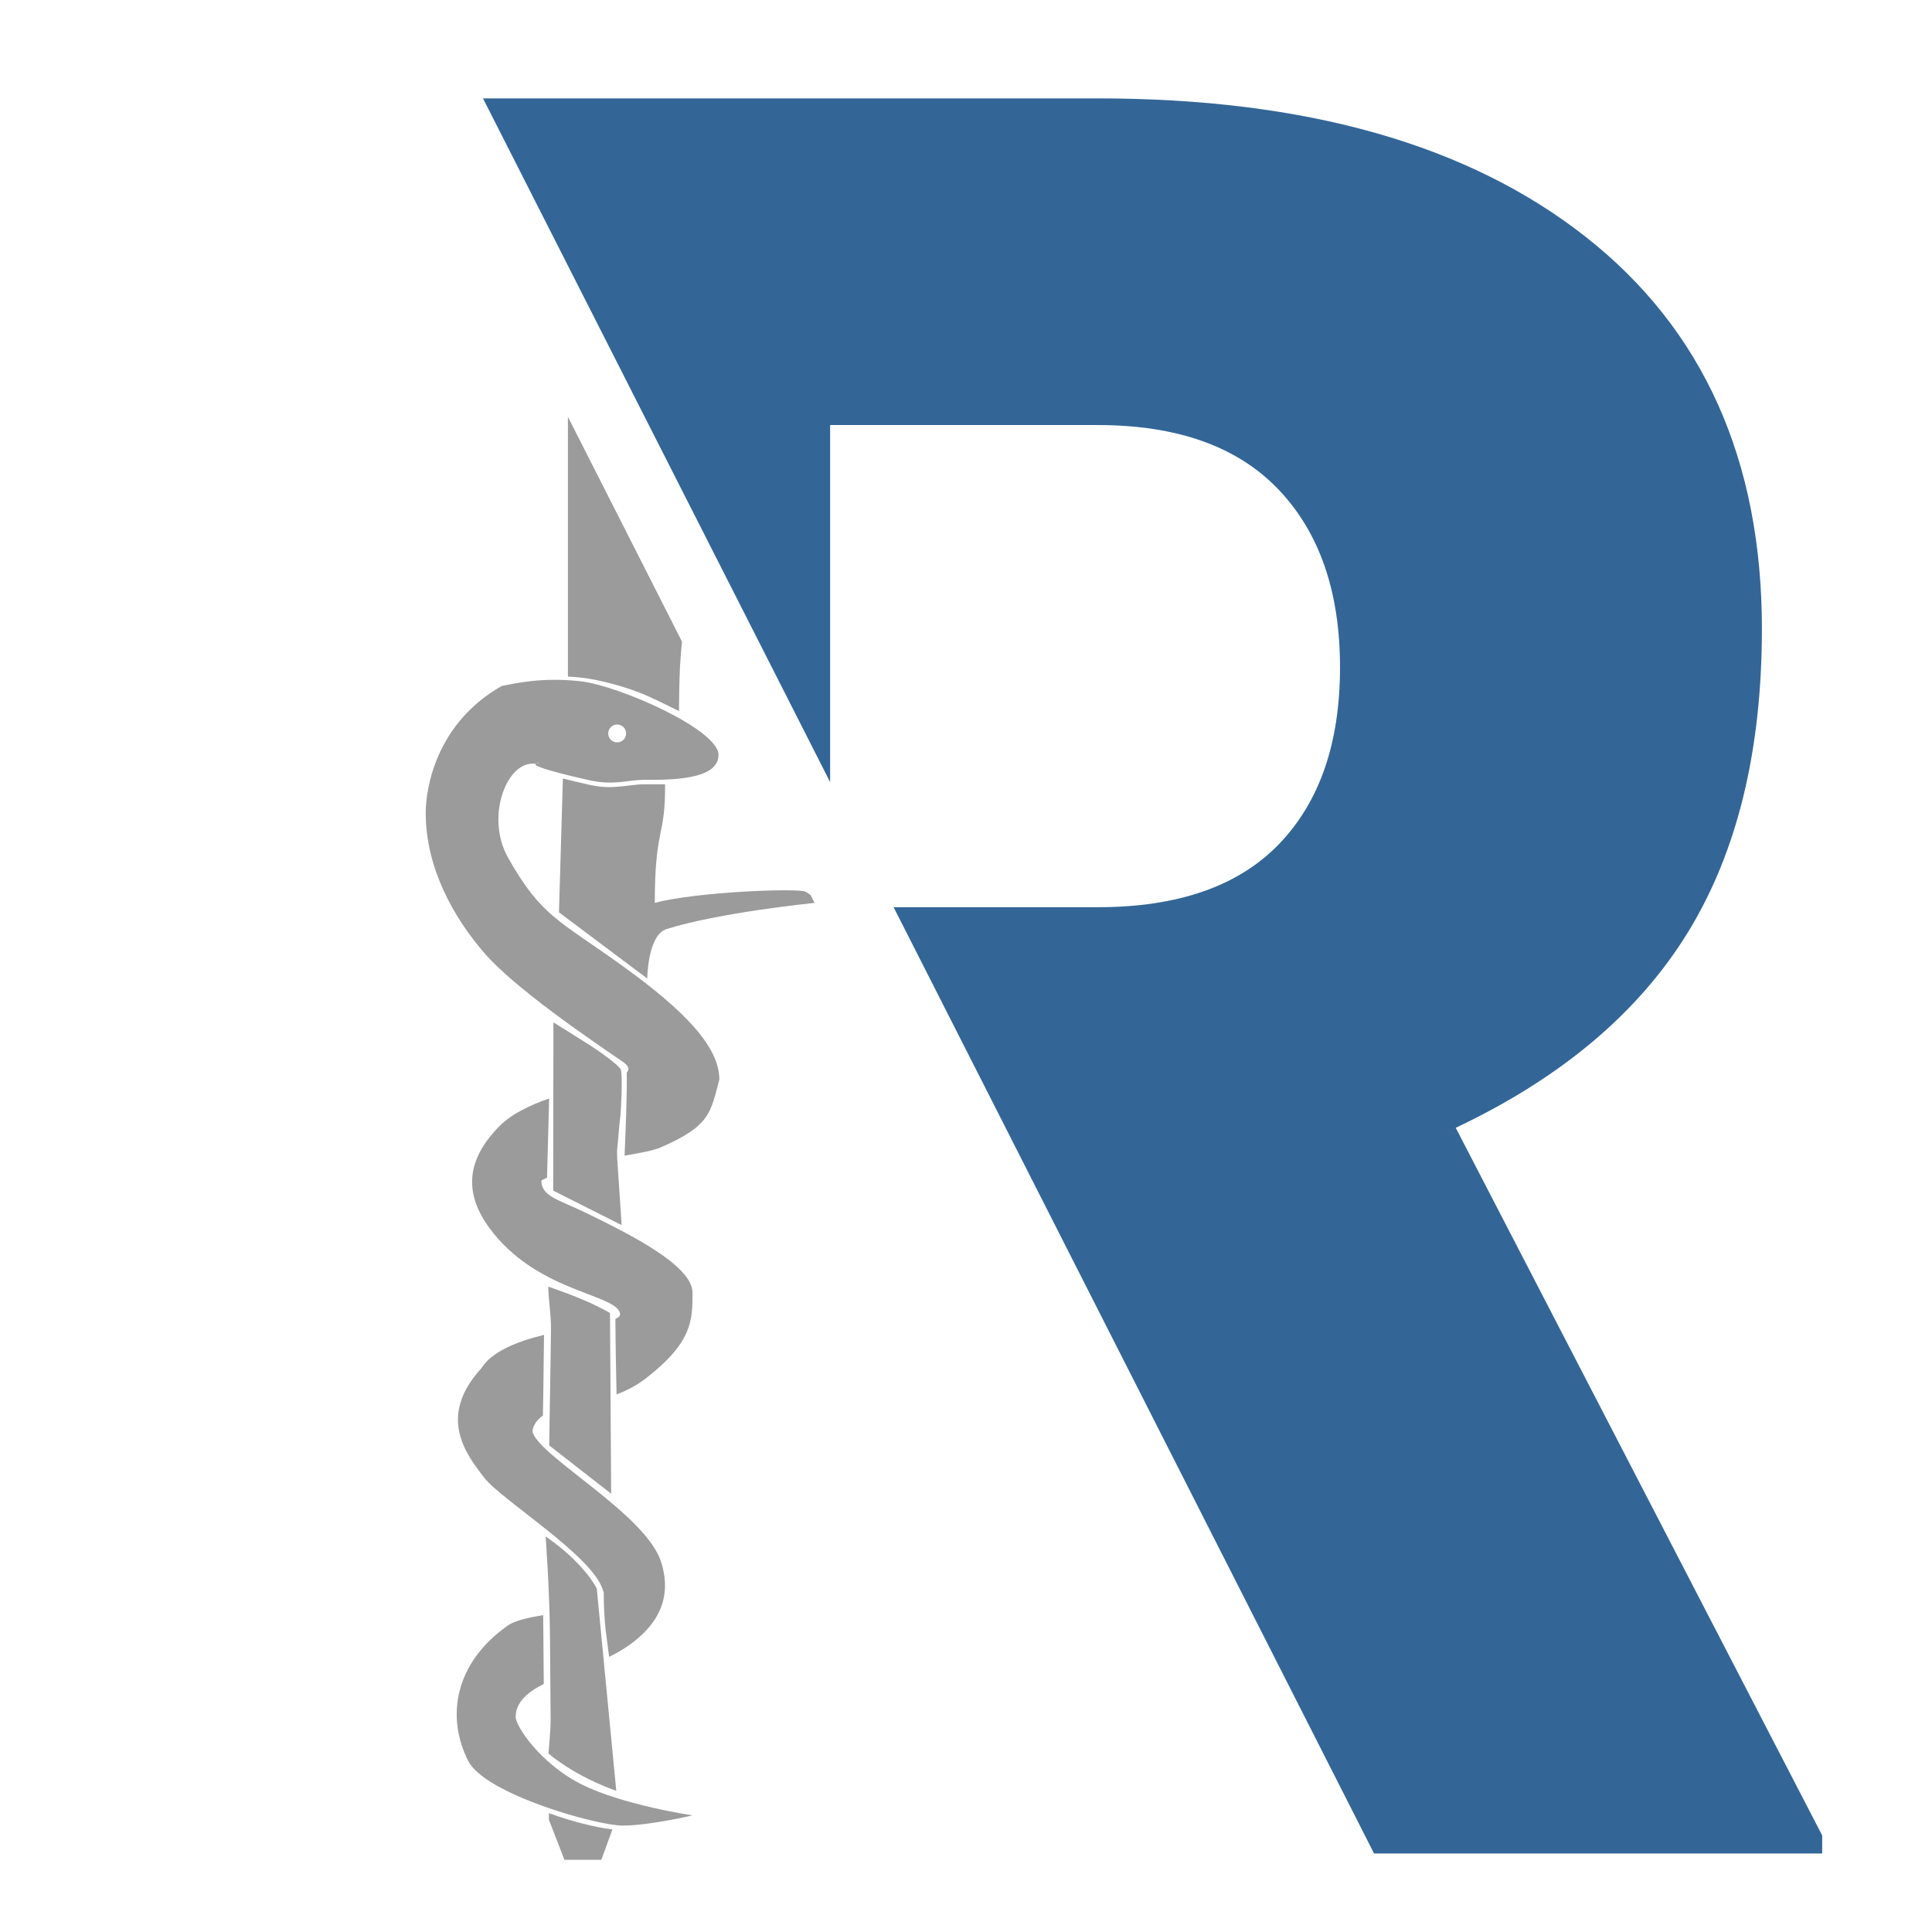 <?xml version="1.0" encoding="UTF-8" standalone="no"?>
<svg width="216px" height="216px" viewBox="0 0 216 216" version="1.1" xmlns="http://www.w3.org/2000/svg" xmlns:xlink="http://www.w3.org/1999/xlink" xmlns:sketch="http://www.bohemiancoding.com/sketch/ns">
    <!-- Generator: Sketch 3.0.3 (7891) - http://www.bohemiancoding.com/sketch -->
    <title>houston-useRs</title>
    <desc>Created with Sketch.</desc>
    <defs></defs>
    <g id="Page-1" stroke="none" stroke-width="1" fill="none" fill-rule="evenodd" sketch:type="MSPage">
        <g id="houston-useRs" sketch:type="MSArtboardGroup">
            <path d="M61.396,122.808 C59.277,123.551 57.239,124.51 55.889,125.857 C51.25,130.486 52.492,134.56 55.172,137.887 C60.527,144.533 68.965,144.698 69.326,146.873 C69.364,147.101 69.172,147.293 68.802,147.465 L68.802,147.465 C68.816,150.216 68.88,153.574 68.932,155.903 C70.062,155.471 71.18,154.899 72.212,154.1 C77.424,150.061 77.424,147.58 77.424,144.533 C77.424,141.486 70.465,138.02 65.617,135.65 C62.435,134.095 60.527,133.786 60.527,131.971 C60.737,131.865 60.947,131.763 61.158,131.665 L61.396,122.808 L61.396,122.808 Z M70.065,119.916 C70.406,119.566 70.311,119.175 69.604,118.691 C65.943,116.191 57.57,110.49 54.188,106.594 C50.805,102.697 47.596,97.141 47.596,90.898 C47.596,88.031 48.8,80.834 56.109,76.682 C57.651,76.412 60.527,75.682 64.867,76.162 C69.207,76.643 80.326,81.578 80.326,84.377 C80.326,86.418 77.721,87.257 72.212,87.184 C70.169,87.156 68.725,87.866 65.867,87.225 C55.305,84.855 62.51,85.377 59.527,85.377 C56.545,85.377 54.293,91.443 56.805,95.898 C60.527,102.503 62.534,102.897 69.611,108 C76.43,112.917 80.424,116.976 80.424,120.698 C79.424,124.411 79.424,125.857 73.902,128.268 C73.015,128.655 71.574,128.892 69.826,129.205 C69.906,127.45 70.14,121.782 70.065,119.916 L70.065,119.916 Z M60.823,149.238 C57.888,149.964 55.029,151.05 53.805,152.981 C48.968,158.311 51.936,162.407 54.172,165.247 C56.201,167.824 66.605,174.149 67.457,177.966 L67.457,177.966 C67.471,177.97 67.486,177.975 67.5,177.98 C67.5,178.063 67.5,178.146 67.501,178.228 C67.515,178.36 67.516,178.489 67.504,178.615 C67.535,180.941 67.726,182.342 67.726,182.342 C67.726,182.342 67.916,183.813 68.099,185.234 C68.634,184.977 69.143,184.705 69.611,184.41 C73.902,181.714 75.112,178.355 73.902,174.595 C72.212,169.341 60.527,162.958 59.582,160.207 C59.401,159.68 59.972,158.739 60.635,158.311 C60.656,158.297 60.678,158.283 60.699,158.27 C60.715,157.398 60.73,156.484 60.745,155.541 C60.778,153.375 60.805,151.252 60.823,149.238 L60.823,149.238 Z M60.727,180.571 C59.073,180.845 57.56,181.185 56.805,181.714 C50.805,185.912 49.847,191.965 52.354,196.885 C54.23,200.568 66.646,204.101 69.611,204.101 C72.576,204.101 77.424,202.962 77.424,202.962 C77.424,202.962 69.611,201.812 64.992,199.48 C60.373,197.148 57.652,192.965 57.652,191.965 C57.652,190.314 58.959,189.198 60.795,188.267 C60.784,186.888 60.767,184.707 60.755,183.439 C60.748,182.624 60.736,181.452 60.727,180.571 L60.727,180.571 Z M69,83 C69.552,83 70,82.552 70,82 C70,81.448 69.552,81 69,81 C68.448,81 68,81.448 68,82 C68,82.552 68.448,83 69,83 Z" id="serpent" fill="#9B9B9B" sketch:type="MSShapeGroup"></path>
            <path d="M61.562,192.289 C61.543,189.137 61.519,185.986 61.492,183.044 C61.443,177.624 61,171.779 61,171.779 C65.178,174.636 66.704,177.478 66.723,177.628 L68.901,200.214 C68.901,200.214 64.723,198.854 61.319,196.052 C61.319,196.052 61.569,193.392 61.562,192.289 Z M61.4,161.6 C61.4,161.6 61.477,157.027 61.5,155.557 C61.538,153.125 61.582,150.749 61.6,148.518 C61.613,146.956 61.3,145.133 61.3,143.8 C61.051,143.867 64.864,144.88 68.2,146.8 L68.328,167 L61.4,161.6 Z M61.872,114.3 C61.933,114.337 64.959,116.215 65.823,116.778 C65.998,116.892 66.169,117.004 66.336,117.114 C68.192,118.34 69.277,119.297 69.4,119.552 C69.537,119.837 69.557,121.721 69.4,124.34 C69.363,124.958 69.249,125.608 69.2,126.28 C69.143,127.051 69.061,127.81 69,128.524 C68.964,128.951 69.016,129.269 69,129.443 L69.5,136.967 L61.85,133.118 L61.872,114.3 Z M91.071,100.945 C90.673,100.985 80.383,102.036 74.526,103.867 C72.401,104.532 72.363,109.4 72.363,109.4 L62.494,102 L62.932,87.036 C63.706,87.238 64.645,87.463 65.758,87.712 C67.366,88.073 68.379,88.067 70.246,87.834 C70.4,87.815 70.4,87.815 70.553,87.796 C71.252,87.712 71.706,87.677 72.206,87.684 C72.255,87.684 74.304,87.685 74.353,87.685 C74.414,93.634 73.206,92.438 73.206,100.943 C77.837,99.697 89.262,99.267 90.068,99.697 C90.313,99.828 90.499,99.963 90.64,100.094 L91.071,100.945 Z M76.245,71.727 C76.197,72.28 76.15,72.83 76.103,73.375 C75.989,74.713 75.932,76.597 75.912,79.5 C75.067,79.103 73.779,78.421 72.372,77.8 C69.633,76.591 66.446,75.932 65.204,75.785 C64.613,75.715 64.045,75.668 63.494,75.642 L63.494,46.599 L76.245,71.727 Z M61.367,203.441 L63.102,207.932 L67.23,207.932 L68.469,204.529 C66.566,204.316 63.958,203.64 61.366,202.717 L61.367,203.441 Z" id="staff" fill="#9B9B9B" sketch:type="MSShapeGroup"></path>
            <path d="M122.727,11 C145.997,11 164.19,16.166 177.307,26.498 C190.424,36.83 196.983,51.43 196.983,70.297 C196.983,83.953 194.22,95.273 188.695,104.258 C183.169,113.242 174.522,120.52 162.752,126.09 L203.721,205.197 L203.721,207.219 L153.619,207.219 L99.909,101.428 L122.727,101.428 C131.711,101.428 138.472,99.069 143.009,94.353 C147.546,89.636 149.815,83.055 149.815,74.609 C149.815,66.164 147.524,59.538 142.942,54.731 C138.36,49.925 131.622,47.521 122.727,47.521 L92.809,47.521 L92.809,87.442 L54,11 L122.727,11 Z" id="R" fill="#336697" sketch:type="MSShapeGroup"></path>
        </g>
    </g>
</svg>